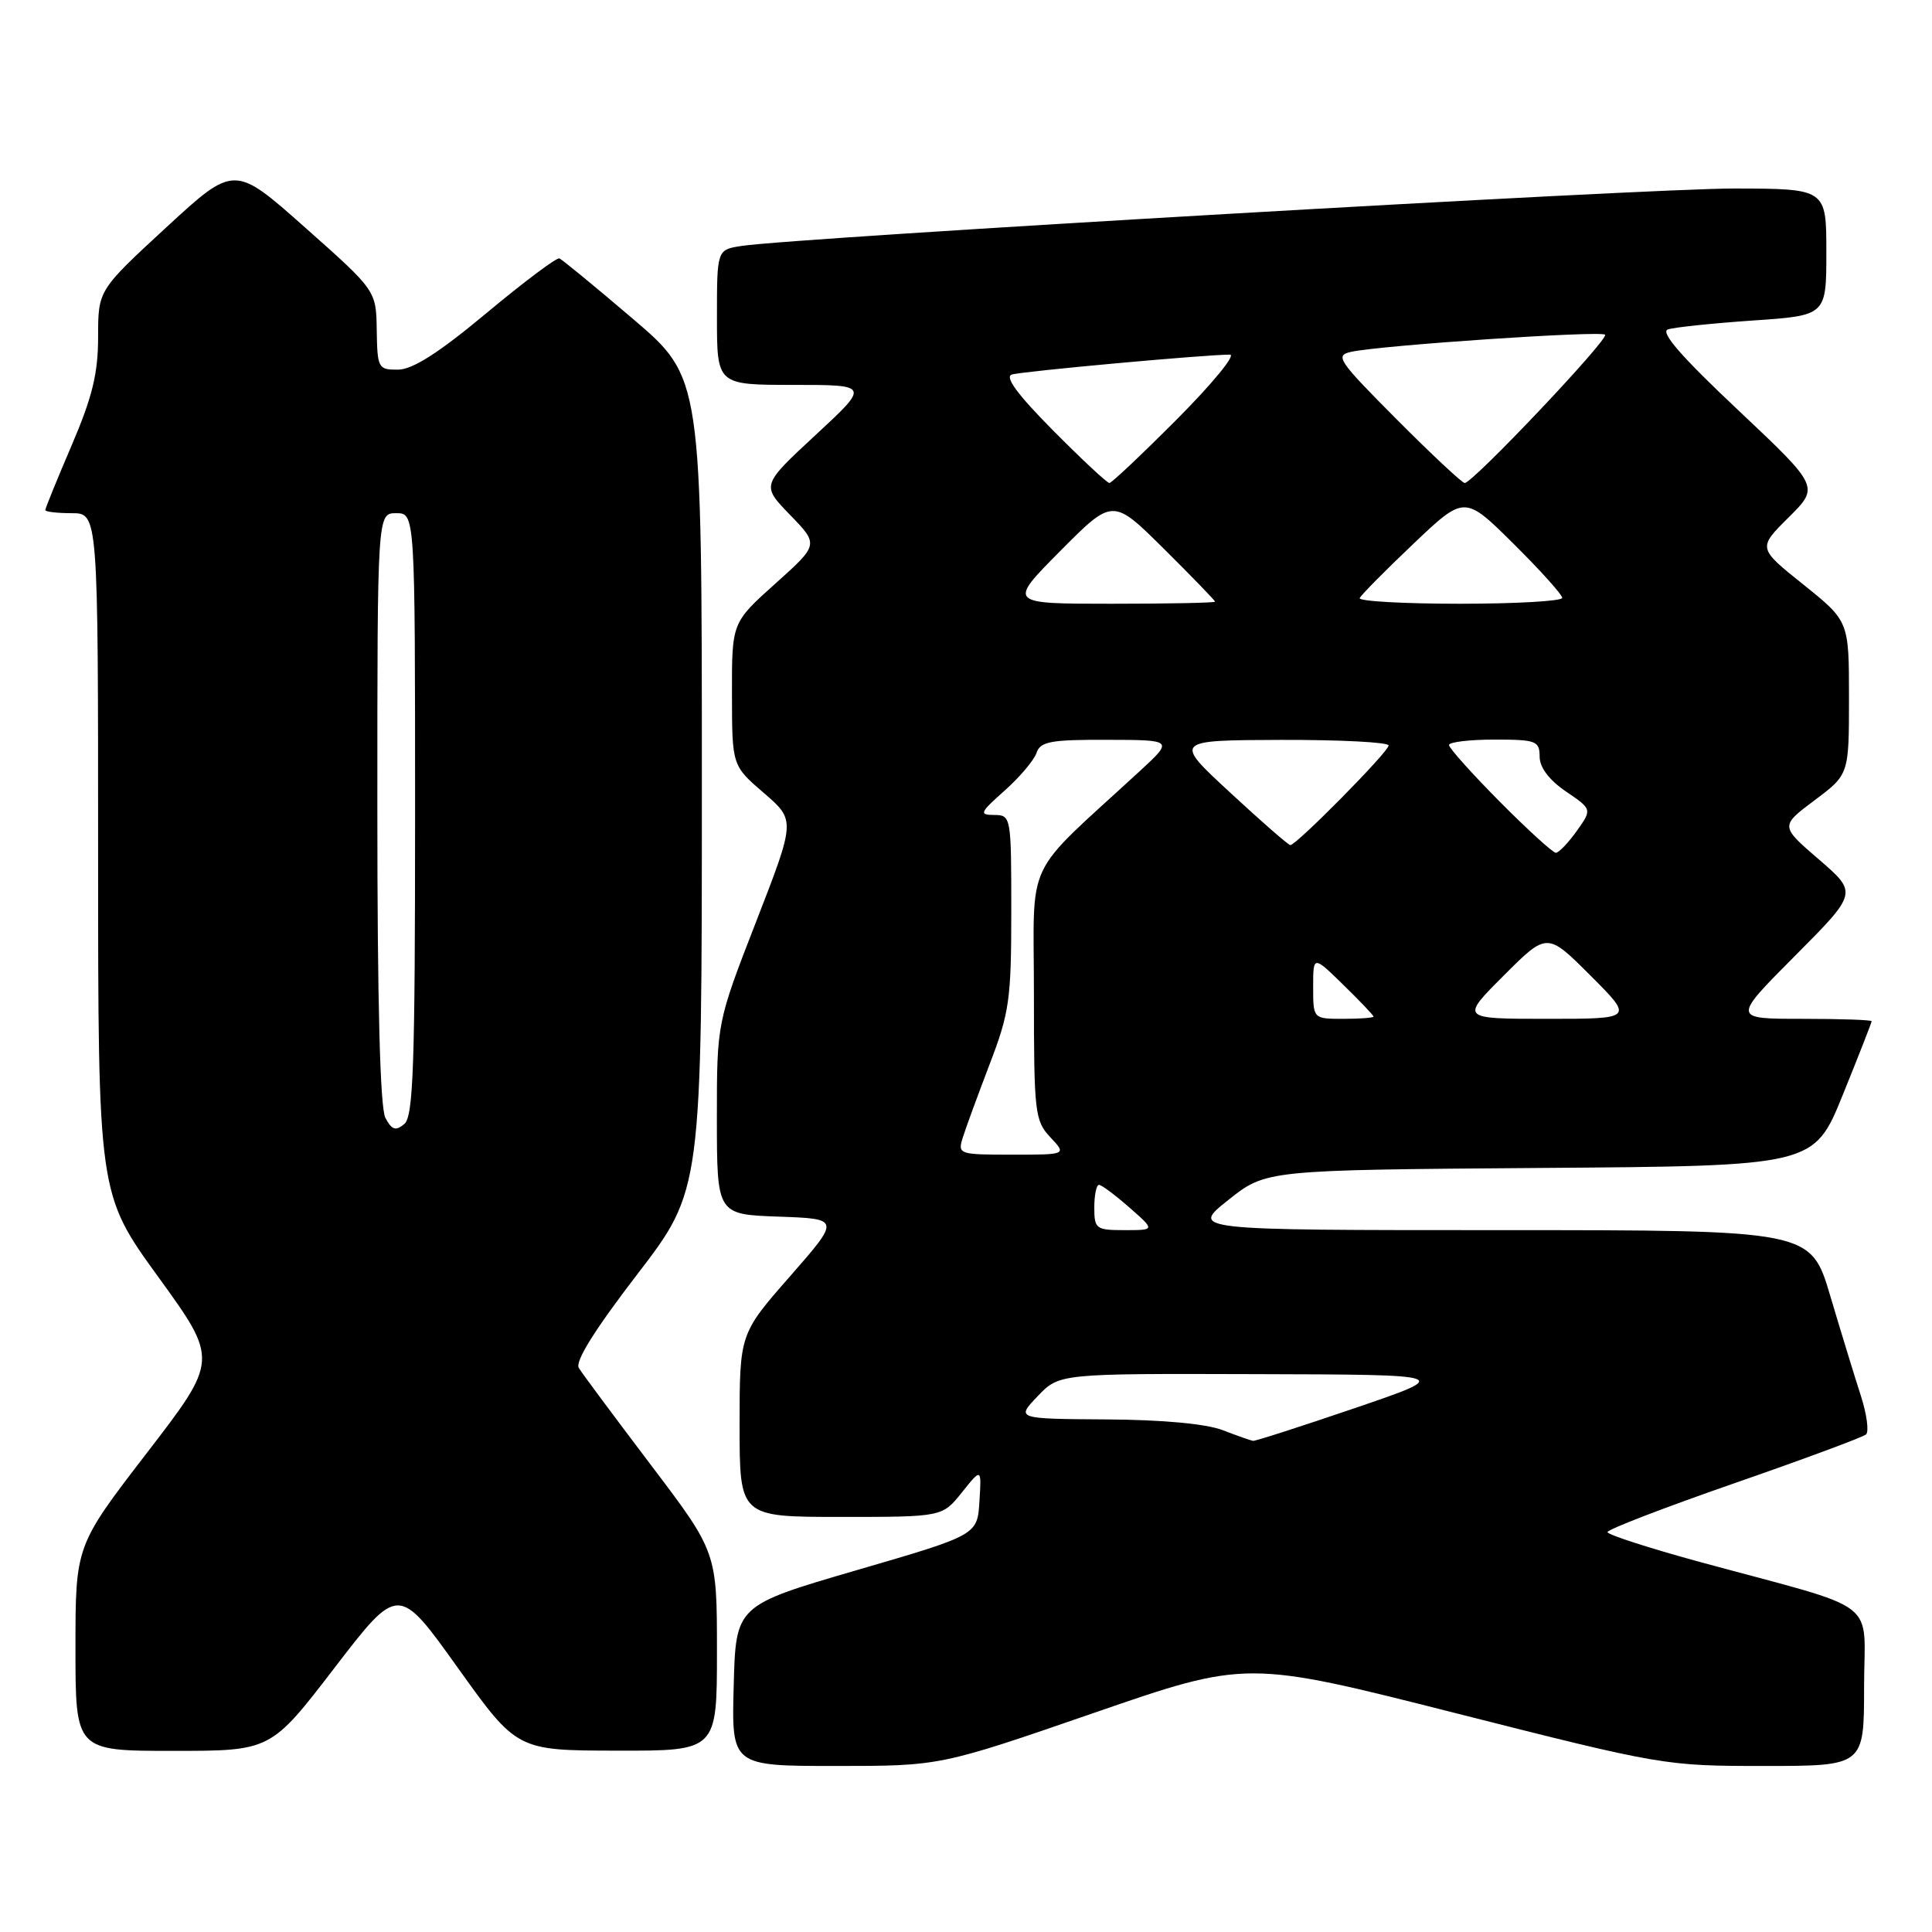 <?xml version="1.0" encoding="UTF-8" standalone="no"?>
<!DOCTYPE svg PUBLIC "-//W3C//DTD SVG 1.1//EN" "http://www.w3.org/Graphics/SVG/1.1/DTD/svg11.dtd" >
<svg xmlns="http://www.w3.org/2000/svg" xmlns:xlink="http://www.w3.org/1999/xlink" version="1.1" viewBox="0 0 256 256">
 <g >
 <path fill="currentColor"
d=" M 144.89 226.99 C 165.18 219.98 165.18 219.98 192.84 226.99 C 220.21 233.93 220.64 234.00 233.75 234.00 C 247.00 234.00 247.00 234.00 247.00 223.54 C 247.00 211.59 249.64 213.60 225.25 206.97 C 218.51 205.13 213.00 203.35 213.00 203.01 C 213.00 202.66 220.54 199.76 229.75 196.56 C 238.96 193.36 246.84 190.44 247.26 190.07 C 247.67 189.69 247.36 187.39 246.57 184.94 C 245.78 182.50 243.96 176.56 242.53 171.75 C 239.94 163.00 239.94 163.00 198.84 163.00 C 157.74 163.00 157.74 163.00 162.75 159.01 C 167.75 155.03 167.75 155.03 204.06 154.76 C 240.36 154.50 240.36 154.50 244.18 145.07 C 246.28 139.89 248.00 135.50 248.00 135.32 C 248.00 135.14 243.85 135.00 238.77 135.00 C 229.54 135.00 229.54 135.00 237.85 126.65 C 246.15 118.31 246.15 118.31 241.01 113.88 C 235.88 109.46 235.88 109.46 240.44 106.04 C 245.00 102.63 245.00 102.63 245.00 92.47 C 245.00 82.31 245.00 82.31 238.96 77.46 C 232.91 72.62 232.91 72.62 237.00 68.56 C 241.09 64.50 241.09 64.50 230.30 54.33 C 222.81 47.28 219.96 44.01 221.00 43.65 C 221.82 43.37 226.89 42.84 232.25 42.47 C 242.00 41.81 242.00 41.81 242.00 33.41 C 242.00 25.00 242.00 25.00 229.75 24.98 C 218.30 24.95 105.39 31.49 98.25 32.59 C 95.00 33.09 95.00 33.09 95.00 42.05 C 95.00 51.00 95.00 51.00 105.12 51.00 C 115.24 51.00 115.24 51.00 108.06 57.65 C 100.88 64.30 100.88 64.30 104.69 68.23 C 108.50 72.16 108.50 72.16 102.74 77.33 C 96.97 82.50 96.97 82.50 96.99 91.97 C 97.00 101.45 97.00 101.45 101.21 105.07 C 105.41 108.69 105.41 108.69 100.20 122.10 C 94.99 135.50 94.99 135.50 94.99 148.21 C 95.00 160.92 95.00 160.92 103.18 161.21 C 111.35 161.50 111.35 161.50 104.68 169.12 C 98.00 176.74 98.00 176.74 98.00 188.87 C 98.00 201.00 98.00 201.00 111.43 201.00 C 124.86 201.00 124.86 201.00 127.46 197.75 C 130.06 194.50 130.06 194.50 129.78 198.95 C 129.50 203.40 129.50 203.40 113.50 208.06 C 97.50 212.73 97.50 212.73 97.22 223.36 C 96.93 234.00 96.93 234.00 110.76 234.00 C 124.59 234.00 124.59 234.00 144.89 226.99 Z  M 44.33 220.99 C 52.79 209.98 52.79 209.98 60.64 220.96 C 68.50 231.95 68.50 231.95 81.75 231.97 C 95.00 232.00 95.00 232.00 95.00 218.84 C 95.00 205.67 95.00 205.67 86.25 194.12 C 81.44 187.77 77.14 181.99 76.70 181.27 C 76.16 180.42 78.79 176.21 84.45 168.84 C 93.00 157.70 93.00 157.70 93.00 103.87 C 93.00 50.05 93.00 50.05 83.89 42.27 C 78.88 38.00 74.48 34.38 74.12 34.24 C 73.76 34.10 69.42 37.35 64.48 41.47 C 58.16 46.74 54.69 48.96 52.75 48.98 C 50.11 49.00 50.00 48.80 49.92 43.75 C 49.84 38.50 49.84 38.50 40.44 30.16 C 31.05 21.82 31.05 21.82 22.02 30.14 C 13.00 38.46 13.00 38.46 13.00 44.64 C 13.00 49.48 12.24 52.60 9.50 59.00 C 7.57 63.50 6.00 67.36 6.00 67.59 C 6.00 67.81 7.58 68.00 9.50 68.00 C 13.00 68.00 13.00 68.00 13.00 113.10 C 13.00 158.20 13.00 158.20 20.97 169.20 C 28.94 180.20 28.94 180.20 19.47 192.51 C 10.00 204.82 10.00 204.82 10.00 218.41 C 10.00 232.00 10.00 232.00 22.94 232.00 C 35.88 232.00 35.88 232.00 44.33 220.99 Z  M 162.00 189.50 C 159.82 188.66 154.00 188.12 146.56 188.08 C 134.63 188.00 134.63 188.00 137.50 185.00 C 140.37 182.00 140.37 182.00 166.44 182.08 C 192.50 182.15 192.50 182.15 179.53 186.58 C 172.40 189.01 166.32 190.97 166.03 190.92 C 165.74 190.88 163.93 190.24 162.00 189.50 Z  M 145.00 160.00 C 145.00 158.35 145.28 157.00 145.62 157.00 C 145.96 157.00 147.77 158.35 149.65 160.00 C 153.07 163.00 153.07 163.00 149.03 163.00 C 145.22 163.00 145.00 162.84 145.00 160.00 Z  M 127.57 150.75 C 127.95 149.51 129.56 145.14 131.13 141.02 C 133.75 134.20 134.00 132.43 134.00 120.77 C 134.00 108.20 133.97 108.00 131.75 107.99 C 129.70 107.97 129.82 107.69 133.14 104.74 C 135.14 102.96 137.03 100.71 137.35 99.75 C 137.85 98.26 139.23 98.00 146.72 98.03 C 155.50 98.05 155.50 98.05 151.00 102.20 C 135.41 116.56 137.00 113.20 137.00 131.75 C 137.00 147.44 137.12 148.50 139.17 150.69 C 141.35 153.00 141.35 153.00 134.11 153.00 C 127.06 153.00 126.88 152.94 127.57 150.75 Z  M 174.00 130.80 C 174.00 126.59 174.00 126.59 178.00 130.50 C 180.20 132.65 182.00 134.54 182.00 134.70 C 182.00 134.87 180.20 135.00 178.00 135.00 C 174.00 135.00 174.00 135.00 174.00 130.80 Z  M 199.26 129.26 C 205.00 123.52 205.00 123.52 210.74 129.26 C 216.48 135.00 216.48 135.00 205.00 135.00 C 193.52 135.00 193.52 135.00 199.26 129.26 Z  M 198.72 106.22 C 195.03 102.50 192.00 99.12 192.00 98.72 C 192.00 98.33 194.70 98.00 198.00 98.00 C 203.55 98.00 204.00 98.17 204.01 100.25 C 204.01 101.69 205.26 103.35 207.49 104.87 C 210.97 107.24 210.97 107.24 208.92 110.12 C 207.79 111.70 206.54 113.00 206.16 113.00 C 205.77 113.00 202.42 109.95 198.72 106.22 Z  M 163.00 105.02 C 155.50 98.09 155.50 98.09 169.75 98.04 C 177.59 98.02 184.00 98.35 184.00 98.78 C 184.00 99.61 171.76 112.01 170.97 111.98 C 170.71 111.97 167.12 108.84 163.00 105.02 Z  M 140.50 73.00 C 147.45 66.00 147.45 66.00 154.22 72.72 C 157.95 76.42 161.00 79.57 161.00 79.72 C 161.00 79.88 154.82 80.00 147.28 80.00 C 133.55 80.00 133.55 80.00 140.50 73.00 Z  M 180.17 79.25 C 180.35 78.84 183.55 75.60 187.28 72.06 C 194.06 65.62 194.06 65.62 200.53 72.03 C 204.09 75.56 207.00 78.79 207.00 79.22 C 207.00 79.65 200.89 80.00 193.42 80.00 C 185.95 80.00 179.98 79.66 180.17 79.25 Z  M 139.54 57.04 C 134.86 52.32 133.09 49.93 134.07 49.63 C 135.42 49.20 159.81 46.98 162.98 46.99 C 163.79 47.00 160.65 50.83 156.00 55.50 C 151.35 60.17 147.30 64.00 147.00 64.00 C 146.69 64.00 143.34 60.87 139.54 57.04 Z  M 185.06 55.56 C 177.25 47.71 176.83 47.09 179.08 46.61 C 183.17 45.74 212.13 43.79 212.68 44.35 C 213.24 44.90 195.16 64.00 194.08 64.00 C 193.74 64.00 189.68 60.20 185.06 55.56 Z  M 51.07 148.13 C 50.36 146.81 50.00 132.90 50.00 107.07 C 50.00 68.00 50.00 68.00 52.50 68.00 C 55.00 68.00 55.00 68.00 55.00 107.88 C 55.00 141.24 54.77 147.95 53.57 148.94 C 52.43 149.89 51.92 149.73 51.07 148.13 Z "/>
</g>
</svg>